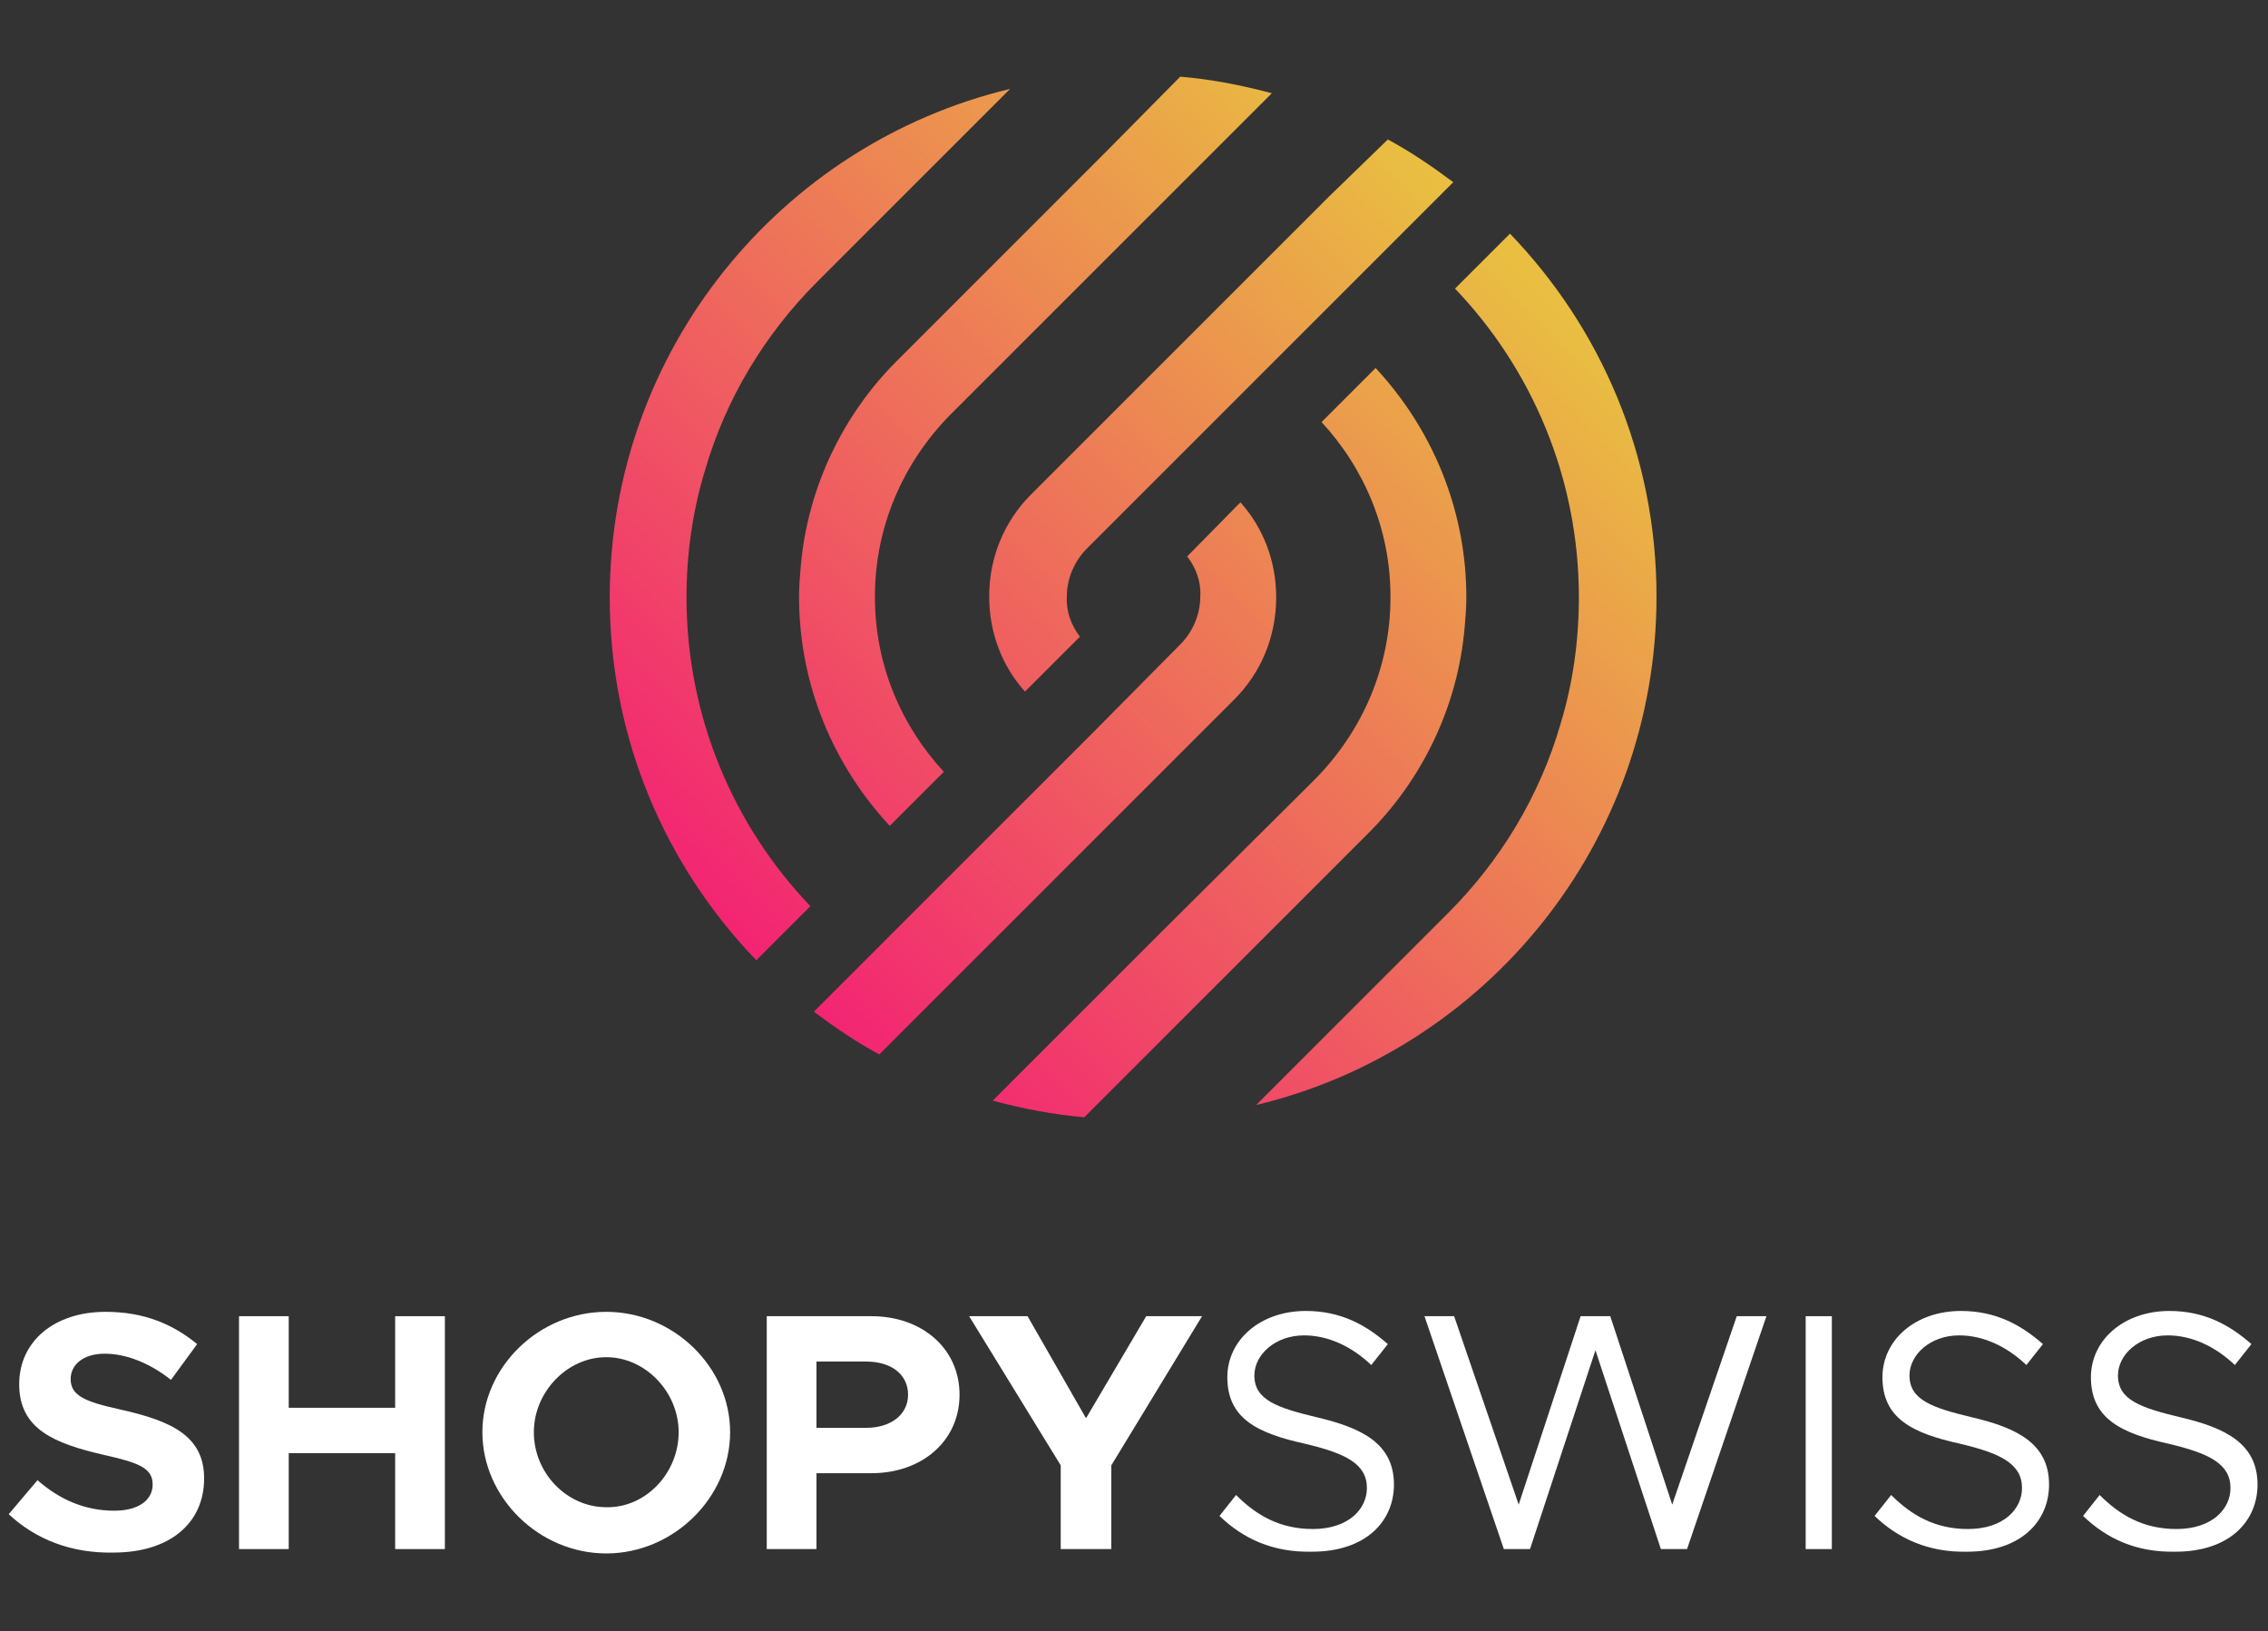 <svg version="1.2" xmlns="http://www.w3.org/2000/svg" viewBox="0 0 260 187" width="260" height="187">
	<rect x="0" y="0" width="260" height="187" fill="#333333" stroke="none"/>
	<title>logo_vertical_light-svg</title>
	<defs>
		<clipPath clipPathUnits="userSpaceOnUse" id="cp1">
			<path d="m166.8 33.09c8.8 9.2 14.2 21.7 14.2 35.4 0 5-0.7 9.9-2.1 14.5-2.4 8.3-6.9 15.7-12.9 21.7l-22 22c26.3-6.3 45.9-30 45.9-58.3 0-16.2-6.4-30.8-16.8-41.6z"/>
		</clipPath>
		<linearGradient id="g1" x2="1" gradientUnits="userSpaceOnUse" gradientTransform="matrix(-85.819,85.819,-85.819,-85.819,193.656,50.043)">
			<stop offset="0" stop-color="#e9be41"/>
			<stop offset="1" stop-color="#f32074"/>
		</linearGradient>
		<clipPath clipPathUnits="userSpaceOnUse" id="cp2">
			<path d="m151.5 48.39c4.9 5.3 7.9 12.3 7.9 20 0 0 0 0 0 0.1 0 8.1-3.3 15.4-8.6 20.8l-17.4 17.3-12.3 12.3-7.3 7.3c3.4 0.9 6.9 1.6 10.5 1.9l8.6-8.6 24-24c6.1-6.1 10.2-14.4 11-23.5 0.1-1.2 0.2-2.3 0.2-3.5 0-10.2-4-19.4-10.4-26.3z"/>
		</clipPath>
		<linearGradient id="g2" x2="1" gradientUnits="userSpaceOnUse" gradientTransform="matrix(-85.819,85.819,-85.758,-85.758,184.868,41.254)">
			<stop offset="0" stop-color="#e9be41"/>
			<stop offset="1" stop-color="#f32074"/>
		</linearGradient>
		<clipPath clipPathUnits="userSpaceOnUse" id="cp3">
			<path d="m136.1 63.79c1 1.3 1.6 2.9 1.5 4.6 0 2.1-0.9 4.1-2.3 5.5l-10.3 10.4-9.7 9.7-6.4 6.4-9.3 9.3-6.3 6.3c2.4 1.8 4.9 3.5 7.5 4.9l6.5-6.5 9.8-9.8 7.2-7.2 17.2-17.2c3-3 4.8-7.1 4.8-11.7 0-4.2-1.5-8-4.1-10.9z"/>
		</clipPath>
		<linearGradient id="g3" x2="1" gradientUnits="userSpaceOnUse" gradientTransform="matrix(-85.818,85.818,-85.892,-85.892,176.355,32.743)">
			<stop offset="0" stop-color="#e9be41"/>
			<stop offset="1" stop-color="#f32074"/>
		</linearGradient>
		<clipPath clipPathUnits="userSpaceOnUse" id="cp4">
			<path d="m69.9 68.49c0 16.2 6.4 30.8 16.8 41.6l6.2-6.2c-8.8-9.2-14.2-21.7-14.2-35.4 0-5 0.7-9.9 2.1-14.5 2.4-8.3 6.9-15.7 12.9-21.7l22.1-22.1c-26.3 6.3-45.9 30-45.9 58.3z"/>
		</clipPath>
		<linearGradient id="g4" x2="1" gradientUnits="userSpaceOnUse" gradientTransform="matrix(-85.819,85.819,-85.878,-85.878,148.305,4.689)">
			<stop offset="0" stop-color="#e9be41"/>
			<stop offset="1" stop-color="#f32074"/>
		</linearGradient>
		<clipPath clipPathUnits="userSpaceOnUse" id="cp5">
			<path d="m126.8 17.39l-24 24c-6.1 6.1-10.2 14.4-11 23.5-0.1 1.2-0.2 2.3-0.2 3.5 0 10.2 4 19.4 10.4 26.3l6.2-6.2c-4.9-5.3-7.9-12.3-7.9-20 0 0 0 0 0-0.1 0-8.1 3.3-15.4 8.6-20.8l17.3-17.3 12.3-12.3 7.3-7.3c-3.4-0.9-6.9-1.6-10.5-1.9z"/>
		</clipPath>
		<linearGradient id="g5" x2="1" gradientUnits="userSpaceOnUse" gradientTransform="matrix(-85.818,85.819,-85.819,-85.819,157.091,13.478)">
			<stop offset="0" stop-color="#e9be41"/>
			<stop offset="1" stop-color="#f32074"/>
		</linearGradient>
		<clipPath clipPathUnits="userSpaceOnUse" id="cp6">
			<path d="m152.4 22.49l-9.8 9.8-7.2 7.2-17.2 17.2c-3 3-4.8 7.1-4.8 11.7 0 4.2 1.5 8 4.1 10.9l6.3-6.3c-1-1.3-1.6-2.9-1.5-4.6 0-2.1 0.9-4.1 2.3-5.5l10.3-10.3 9.7-9.7 6.4-6.4 9.3-9.3 6.3-6.3c-2.4-1.8-4.9-3.5-7.5-4.9z"/>
		</clipPath>
		<linearGradient id="g6" x2="1" gradientUnits="userSpaceOnUse" gradientTransform="matrix(-85.819,85.819,-85.818,-85.819,165.595,21.981)">
			<stop offset="0" stop-color="#e9be41"/>
			<stop offset="1" stop-color="#f32074"/>
		</linearGradient>
	</defs>
	<style>
		.s0 { fill: #ffffff } 
		.s1 { fill: url(#g1) } 
		.s2 { fill: url(#g2) } 
		.s3 { fill: url(#g3) } 
		.s4 { fill: url(#g4) } 
		.s5 { fill: url(#g5) } 
		.s6 { fill: url(#g6) } 
	</style>
	<path id="Layer" class="s0" d="m1 173.6l3.3-3.9c2.5 2.2 5.4 3.5 8.8 3.5 2.9 0 4.4-1.3 4.4-3 0-1.9-1.6-2.5-5.6-3.4-5.6-1.3-9.7-2.9-9.7-8.1 0-4.9 4-8.3 9.9-8.3 4.4 0 7.7 1.4 10.5 3.7l-3 4.1c-2.4-1.9-5.1-3-7.6-3-2.5 0-3.9 1.3-3.9 2.9 0 1.9 1.6 2.6 5.7 3.5 5.8 1.3 9.6 3 9.6 7.9 0 5.1-3.9 8.5-10.4 8.5-4.8 0.1-8.9-1.5-12-4.4z"/>
	<path id="Layer" class="s0" d="m51 150.9v26.7h-5.7v-11h-12.2v11h-5.7v-26.7h5.7v10.5h12.2v-10.5z"/>
	<path id="Layer" fill-rule="evenodd" class="s0" d="m55.3 164.2c0-7.5 6.5-13.8 14.2-13.8 7.7 0 14.2 6.3 14.2 13.8 0 7.5-6.5 13.9-14.2 13.9-7.7 0-14.2-6.4-14.2-13.9zm22.5 0c0-4.6-3.8-8.6-8.3-8.6-4.5 0-8.3 4-8.3 8.6 0 4.7 3.8 8.6 8.3 8.6 4.5 0.1 8.3-3.9 8.3-8.6z"/>
	<path id="Layer" fill-rule="evenodd" class="s0" d="m87.9 150.9h12c5.8 0 10.1 3.7 10.1 9 0 5.3-4.3 9-10.1 9h-6.3v8.7h-5.7zm11.4 12.8c2.8 0 4.8-1.5 4.8-3.8 0-2.3-1.9-3.8-4.8-3.8h-5.7v7.6z"/>
	<path id="Layer" class="s0" d="m121.6 168l-10.5-17.1h6.7l6.7 11.7 6.9-11.7h6.4l-10.4 17.1v9.6h-5.8z"/>
	<path id="Layer" class="s0" d="m139.8 173.8l1.9-2.4c2.3 2.3 5 3.9 8.8 3.9 4.1 0 6.2-2.3 6.2-4.7 0-2.8-2.5-4-7.2-5.1-5.4-1.2-8.8-2.9-8.8-7.6 0-4.3 3.8-7.6 9-7.6 4 0 6.9 1.6 9.4 3.8l-1.9 2.4c-2.2-2.1-4.9-3.4-7.7-3.4-3.3 0-5.7 2.2-5.7 4.6 0 2.8 2.6 3.7 7.2 4.8 5.1 1.2 8.8 3 8.8 7.7 0 4.2-3.2 7.7-9.4 7.7-4.5 0.1-7.9-1.5-10.6-4.1z"/>
	<path id="Layer" class="s0" d="m163.3 150.9h3.4l7.4 21.6 7.1-21.6h3.4l7.1 21.6 7.4-21.6h3.4l-9.1 26.7h-3l-7.5-22.8-7.5 22.8h-3z"/>
	<path id="Layer" class="s0" d="m210 150.9h-3v26.7h3z"/>
	<path id="Layer" class="s0" d="m214.9 173.8l1.9-2.4c2.3 2.3 5 3.9 8.8 3.9 4.1 0 6.2-2.3 6.2-4.7 0-2.8-2.5-4-7.2-5.1-5.4-1.2-8.8-2.9-8.8-7.6 0-4.3 3.8-7.6 9-7.6 4 0 6.9 1.6 9.4 3.8l-1.9 2.4c-2.2-2.1-4.9-3.4-7.7-3.4-3.3 0-5.7 2.2-5.7 4.6 0 2.8 2.6 3.7 7.2 4.8 5.1 1.2 8.8 3 8.8 7.7 0 4.2-3.2 7.7-9.4 7.7-4.4 0.1-7.9-1.5-10.6-4.1z"/>
	<path id="Layer" class="s0" d="m238.8 173.8l1.9-2.4c2.3 2.3 5 3.9 8.8 3.9 4.1 0 6.2-2.3 6.2-4.7 0-2.8-2.5-4-7.2-5.1-5.4-1.2-8.8-2.9-8.8-7.6 0-4.3 3.8-7.6 9-7.6 4 0 6.9 1.6 9.4 3.8l-1.9 2.4c-2.2-2.1-4.9-3.4-7.7-3.4-3.3 0-5.7 2.2-5.7 4.6 0 2.8 2.6 3.7 7.2 4.8 5.1 1.2 8.8 3 8.8 7.7 0 4.2-3.2 7.7-9.4 7.7-4.5 0.1-7.9-1.5-10.6-4.1z"/>
	<g id="Clip-Path" clip-path="url(#cp1)">
		<g id="Layer">
			<path id="Layer" class="s1" d="m239.8 76.8l-72.9 72.9-72.9-72.9 72.9-72.9z"/>
		</g>
	</g>
	<g id="Clip-Path" clip-path="url(#cp2)">
		<g id="Layer">
			<path id="Layer" class="s2" d="m211.1 85.2l-70.1 70.1-70.2-70.1 70.2-70.2z"/>
		</g>
	</g>
	<g id="Clip-Path" clip-path="url(#cp3)">
		<g id="Layer">
			<path id="Layer" class="s3" d="m178.1 89.2l-58.2 58.3-58.3-58.3 58.3-58.2z"/>
		</g>
	</g>
	<g id="Clip-Path" clip-path="url(#cp4)">
		<g id="Layer">
			<path id="Layer" class="s4" d="m165.7 60.1l-72.8 72.9-72.9-72.9 72.9-72.8z"/>
		</g>
	</g>
	<g id="Clip-Path" clip-path="url(#cp5)">
		<g id="Layer">
			<path id="Layer" class="s5" d="m189 51.8l-70.2 70.1-70.2-70.1 70.2-70.2z"/>
		</g>
	</g>
	<g id="Clip-Path" clip-path="url(#cp6)">
		<g id="Layer">
			<path id="Layer" class="s6" d="m198.1 47.7l-58.2 58.2-58.3-58.2 58.3-58.2z"/>
		</g>
	</g>
</svg>
